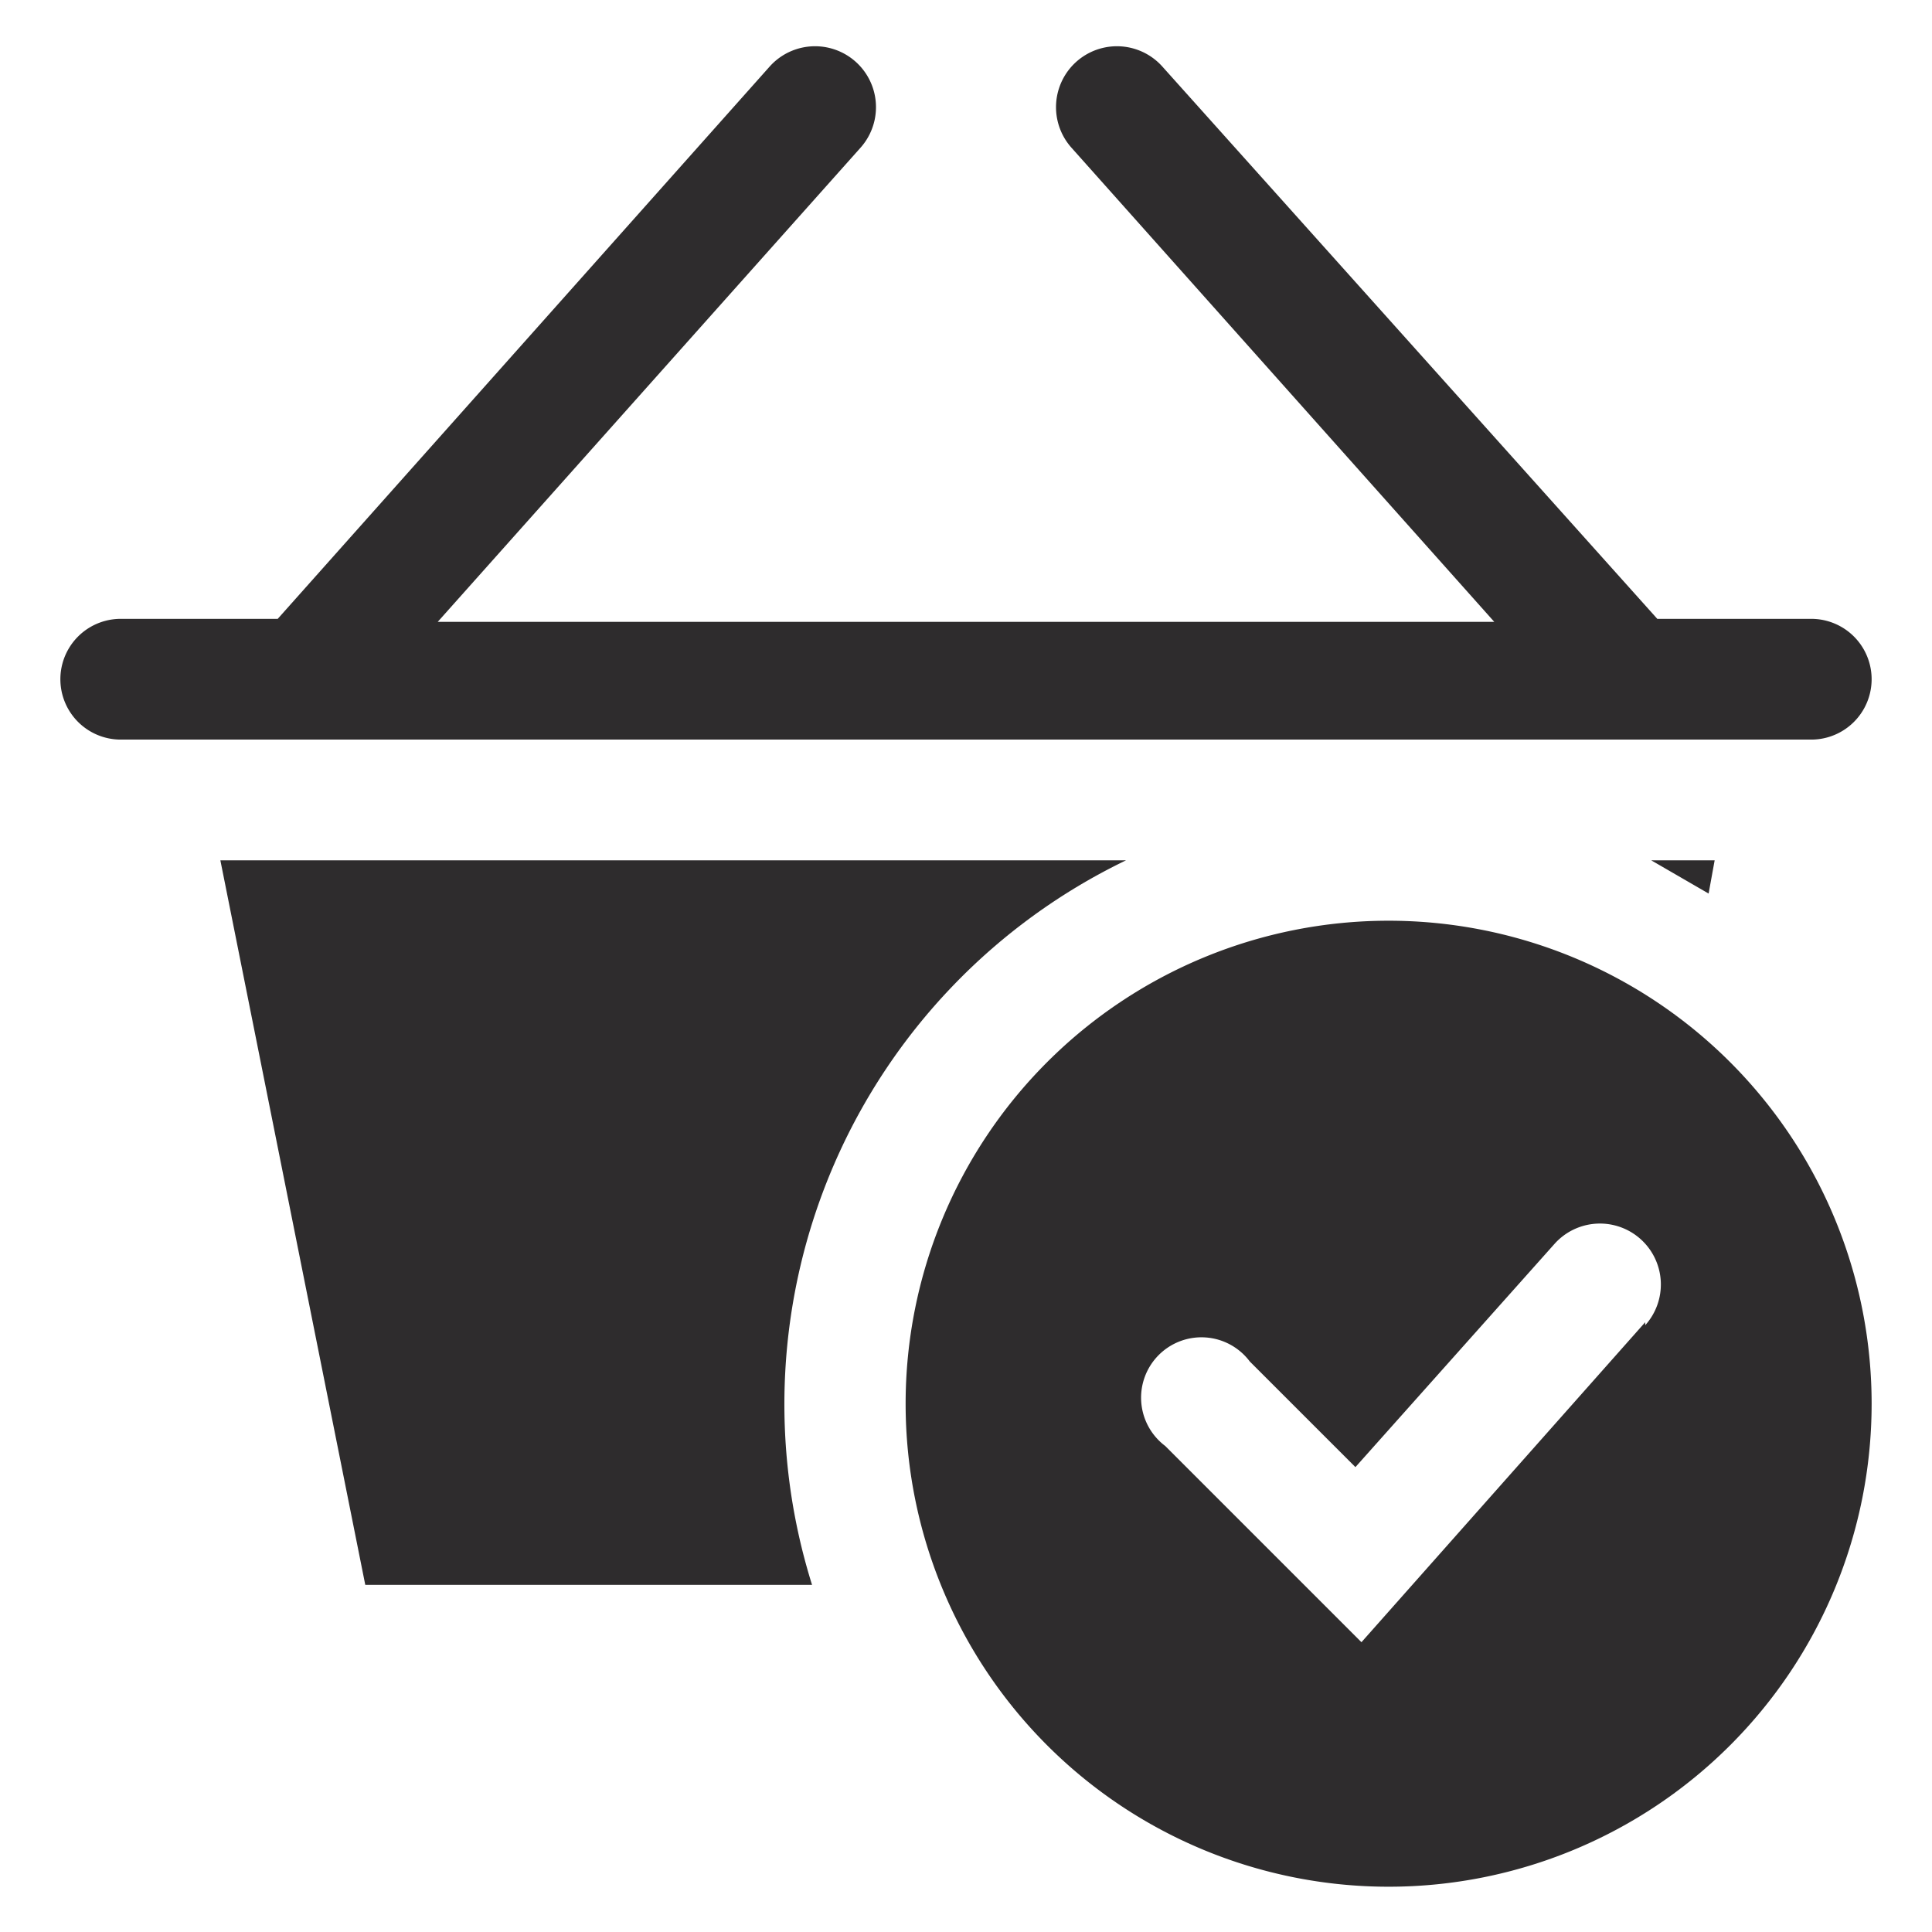 <svg viewBox="0 0 64 64" xmlns="http://www.w3.org/2000/svg"><g fill="#2e2c2d"><path d="m57.6 24.5h2.4a2 2 0 0 0 0-4h-5.1l-16.4-18.3a2 2 0 1 0 -3 2.7l14 15.7h-35l14-15.7a2 2 0 1 0 -3-2.7l-16.3 18.3h-5.2a2 2 0 0 0 0 4zm-.8 4h-2.1l1.9 1.1zm-19.5 0h-30l4.8 24h14.8a20 20 0 0 1 10.4-24z"/><path d="m46 30.5a16 16 0 1 0 16 16 16 16 0 0 0 -16-16zm8.5 13.3-9.4 10.6-6.5-6.5a2 2 0 1 1 2.8-2.8l3.5 3.5 6.6-7.4a2 2 0 1 1 3 2.7z"/></g></svg>